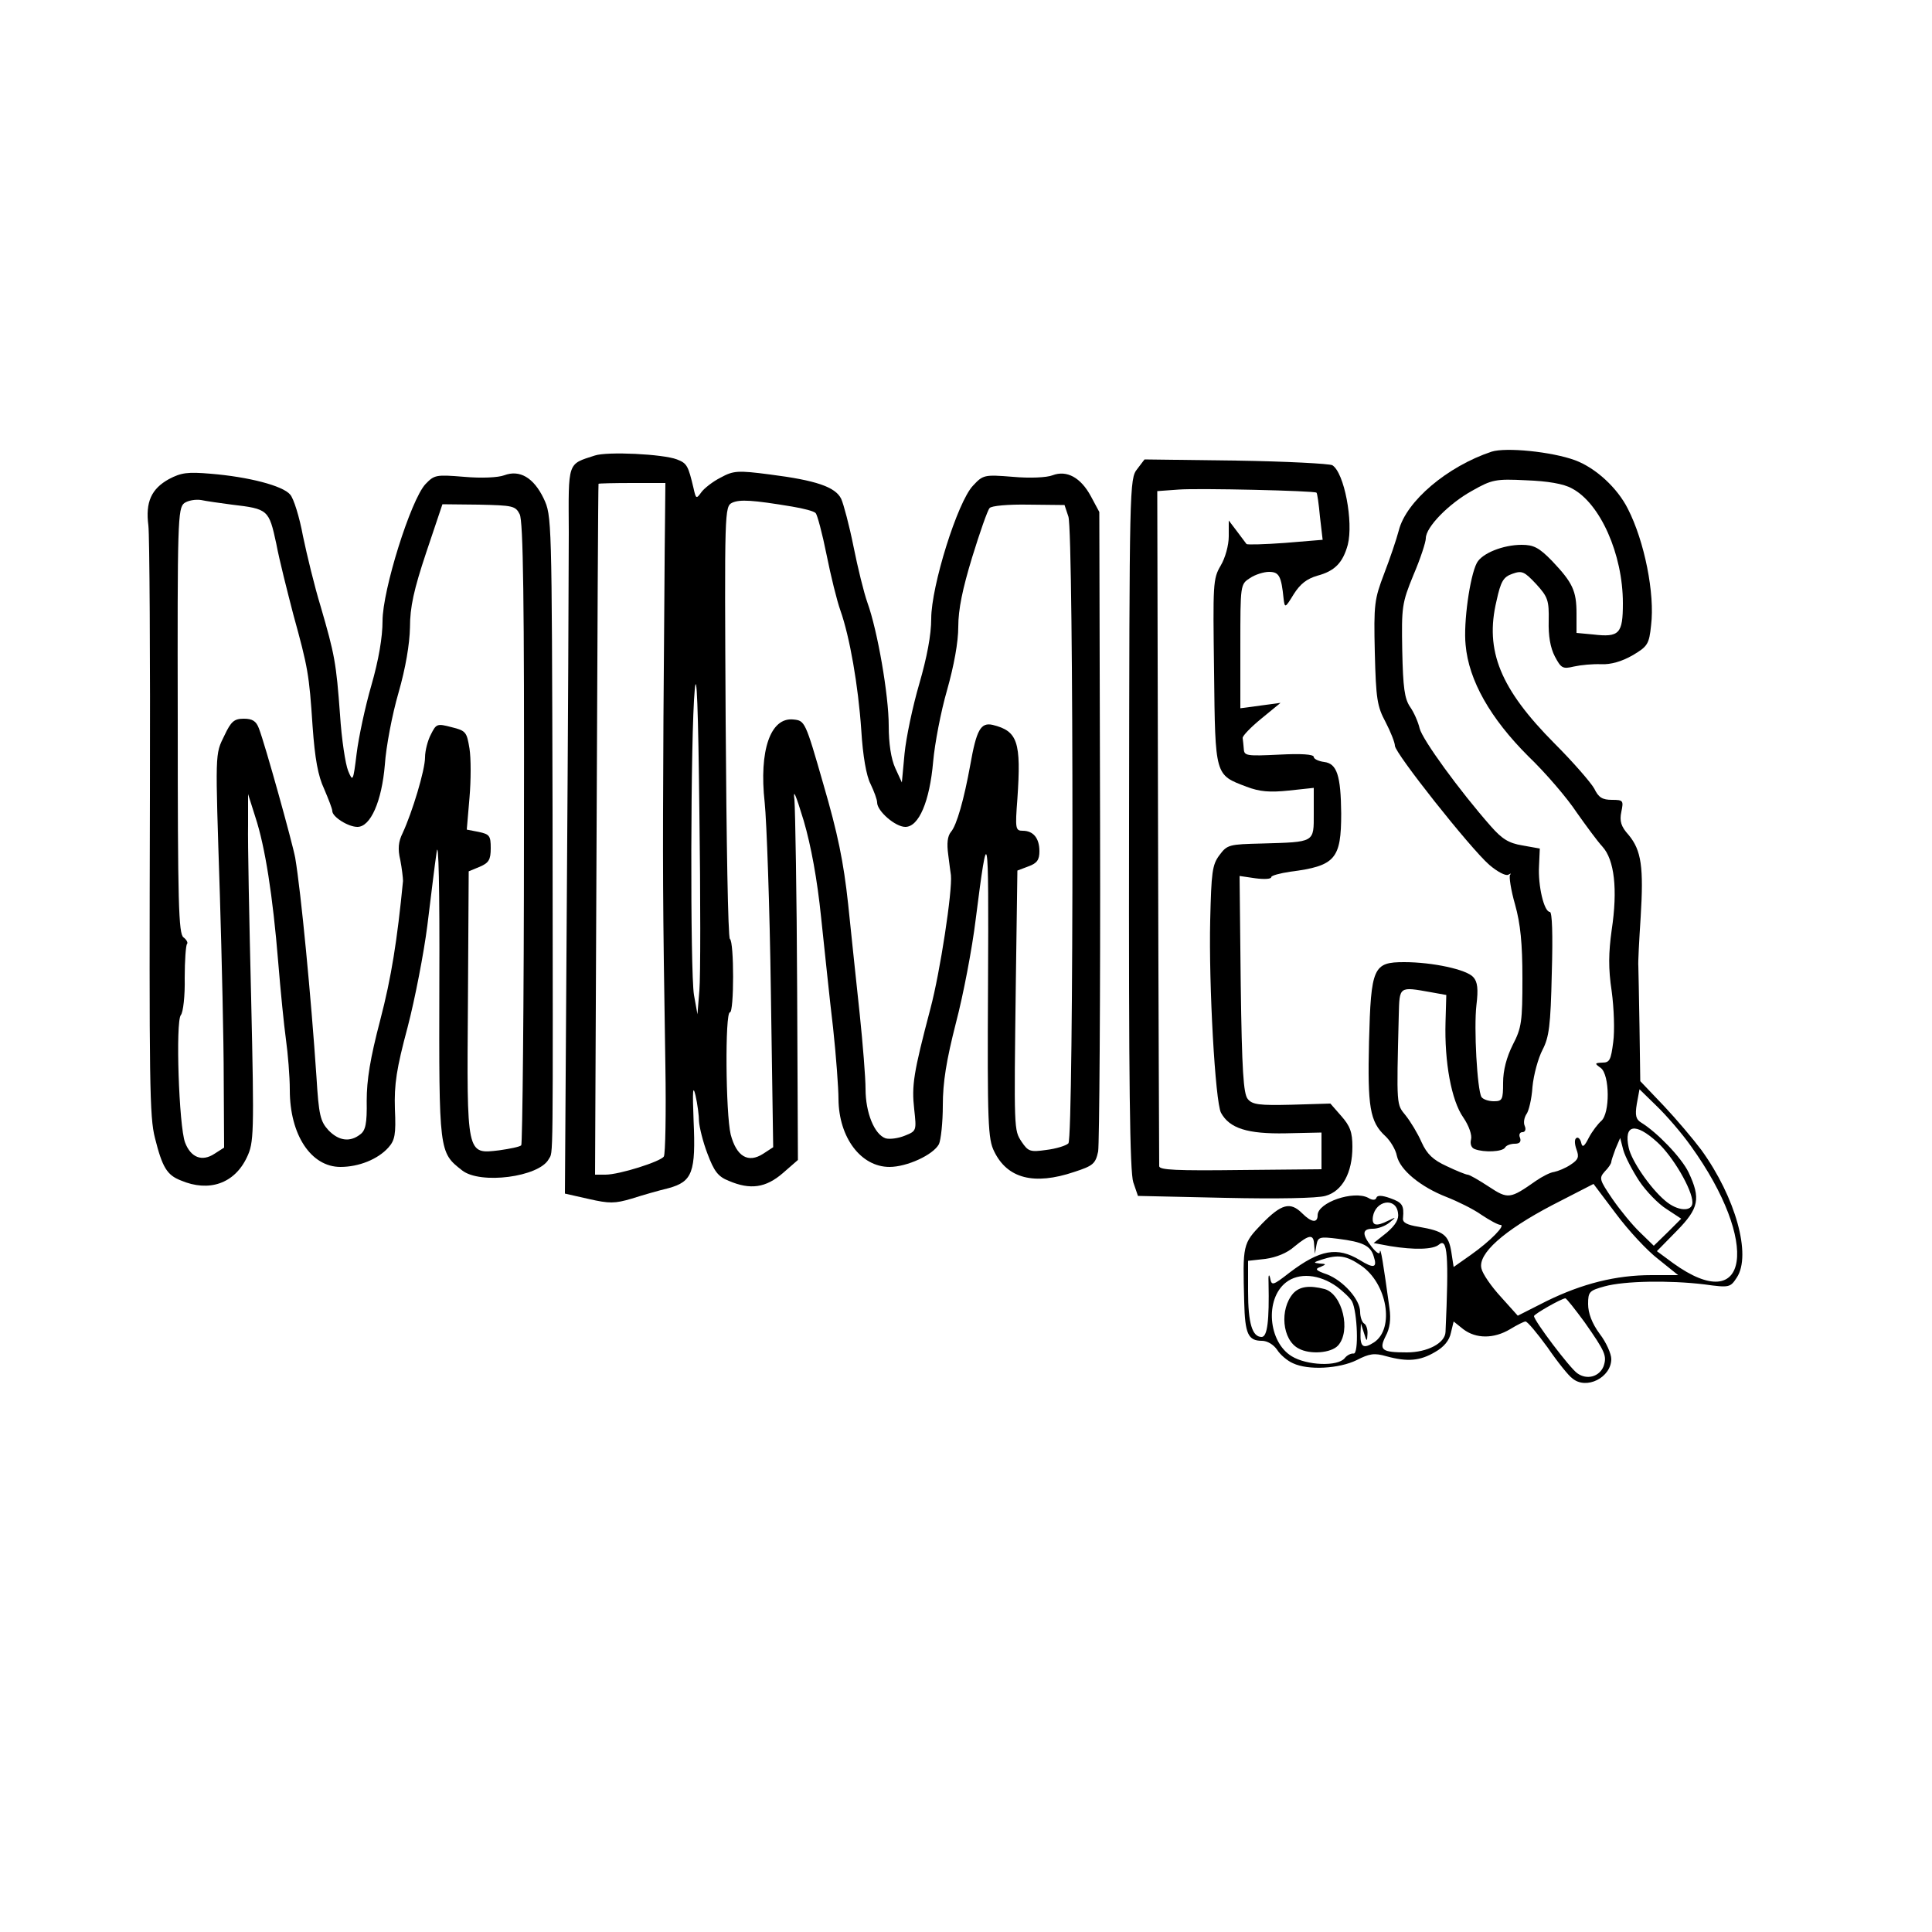 <?xml version="1.0" standalone="no"?>
<!DOCTYPE svg PUBLIC "-//W3C//DTD SVG 20010904//EN"
 "http://www.w3.org/TR/2001/REC-SVG-20010904/DTD/svg10.dtd">
<svg version="1.0" xmlns="http://www.w3.org/2000/svg"
 width="500pt" height="500pt" viewBox="0 0 500 500"
 preserveAspectRatio="xMidYMid meet">
<g transform="translate(0,500) scale(0.1,-0.1)"
fill="#000000" stroke="none">
<path d="M3860 3831 c-114 -38 -221 -128 -240 -204 -6 -23 -23 -73 -38 -112
-25 -66 -27 -78 -24 -204 3 -120 6 -139 28 -180 13 -25 24 -53 24 -61 0 -19
194 -264 244 -308 21 -18 42 -29 49 -26 7 4 9 4 5 0 -3 -4 2 -39 13 -77 14
-50 19 -101 19 -191 0 -111 -2 -128 -25 -172 -16 -32 -25 -66 -25 -98 0 -44
-2 -48 -24 -48 -14 0 -28 5 -32 11 -11 19 -20 178 -13 238 5 41 3 60 -8 72
-17 20 -106 39 -179 39 -80 0 -86 -13 -91 -206 -4 -168 2 -207 42 -244 13 -12
27 -35 30 -51 8 -37 62 -81 129 -107 28 -11 69 -31 90 -46 21 -14 43 -26 49
-26 15 0 -26 -42 -77 -78 l-44 -31 -6 39 c-7 44 -20 54 -84 65 -31 5 -43 11
-41 23 3 33 -2 40 -33 51 -22 8 -34 8 -36 1 -2 -6 -10 -7 -21 0 -38 20 -131
-12 -131 -45 0 -21 -16 -19 -40 5 -31 31 -54 24 -104 -27 -50 -52 -50 -53 -46
-203 2 -82 10 -100 46 -100 14 0 30 -10 39 -23 8 -13 27 -29 41 -35 40 -19
120 -14 165 8 33 17 46 19 77 10 55 -15 87 -12 126 11 23 13 37 30 41 50 l7
29 25 -20 c33 -25 79 -25 121 0 18 11 36 20 40 20 5 0 30 -30 57 -67 26 -38
55 -74 64 -80 36 -31 101 2 101 50 0 13 -13 43 -30 65 -20 27 -30 54 -30 77 0
32 3 35 43 46 51 14 167 16 258 5 65 -9 67 -8 84 18 38 58 -3 207 -92 330 -21
28 -64 79 -97 114 l-61 64 -2 141 c-1 78 -3 149 -3 157 -1 8 2 65 6 126 8 130
2 173 -31 213 -20 22 -24 36 -19 60 6 29 5 31 -24 31 -25 0 -35 6 -46 29 -9
16 -55 69 -103 117 -140 141 -181 240 -150 369 11 51 18 62 41 70 25 9 31 6
62 -27 30 -33 33 -42 32 -95 -1 -38 4 -69 16 -92 16 -30 20 -33 49 -26 18 4
49 7 71 6 25 -1 53 7 81 23 39 23 43 29 48 78 10 81 -17 217 -60 301 -27 54
-83 106 -137 126 -60 22 -179 34 -216 22z m208 -95 c73 -38 132 -170 132 -297
0 -79 -9 -89 -77 -81 l-43 4 0 50 c0 59 -10 80 -63 136 -34 35 -48 42 -79 42
-48 0 -103 -22 -116 -47 -18 -34 -35 -155 -29 -212 8 -92 64 -190 162 -288 46
-44 102 -110 125 -145 24 -34 54 -75 67 -89 31 -34 40 -110 24 -216 -8 -58 -9
-99 0 -158 6 -44 8 -103 4 -132 -6 -46 -9 -53 -28 -53 -20 -1 -21 -2 -4 -14
23 -18 24 -117 1 -137 -8 -7 -23 -26 -32 -43 -12 -24 -17 -27 -20 -13 -2 9 -8
15 -12 12 -6 -3 -5 -16 0 -30 7 -19 5 -26 -15 -39 -13 -9 -33 -17 -43 -19 -10
-1 -31 -12 -47 -23 -67 -47 -72 -48 -122 -15 -26 17 -50 31 -55 31 -4 0 -29
10 -54 22 -35 16 -51 31 -65 62 -10 23 -29 54 -41 69 -24 30 -24 20 -18 260 2
75 0 74 84 59 l39 -7 -2 -70 c-3 -103 15 -203 46 -247 15 -22 23 -46 20 -57
-3 -12 1 -22 10 -25 24 -9 71 -7 78 4 3 6 15 10 25 10 13 0 17 5 14 15 -4 8
-1 15 6 15 7 0 10 7 6 16 -4 9 -1 22 4 30 6 7 14 39 16 71 3 32 15 75 26 96
17 33 21 62 24 198 3 101 1 159 -5 159 -15 0 -31 68 -28 119 l2 45 -45 8 c-36
6 -53 17 -82 50 -81 92 -177 224 -184 253 -4 17 -15 42 -25 56 -14 21 -18 49
-20 145 -2 113 -1 123 29 196 18 42 32 85 32 95 0 29 60 90 120 123 51 29 61
31 140 27 55 -2 97 -9 118 -21z m308 -1702 c180 -250 151 -445 -46 -303 l-42
31 51 52 c58 59 63 84 31 152 -19 39 -82 104 -123 129 -13 8 -16 18 -11 48 l7
38 44 -43 c25 -24 65 -70 89 -104z m-87 10 c40 -36 91 -123 91 -156 0 -25 -39
-23 -71 5 -38 32 -87 103 -94 137 -13 60 17 66 74 14z m-47 -100 c18 -27 50
-60 71 -73 l38 -25 -35 -35 -36 -35 -35 34 c-20 19 -52 58 -72 87 -34 50 -35
54 -20 71 10 10 17 21 17 25 0 3 5 18 11 34 l12 28 8 -31 c5 -18 24 -54 41
-80z m50 -203 l51 -41 -69 0 c-92 0 -179 -22 -271 -67 l-75 -38 -44 49 c-24
26 -47 59 -50 73 -10 38 57 98 183 164 l107 55 58 -77 c32 -43 81 -96 110
-118z m-674 120 c3 -16 -6 -31 -29 -51 l-34 -27 43 -8 c62 -10 111 -9 126 4
22 19 26 -27 17 -226 -1 -29 -47 -53 -100 -53 -65 0 -73 6 -55 42 11 20 14 44
10 72 -16 116 -23 160 -25 147 0 -9 -8 -4 -21 12 -26 33 -25 47 3 47 13 0 32
7 43 16 18 15 18 15 -3 5 -32 -16 -43 -13 -40 10 7 43 60 51 65 10z m-217 -83
l2 -23 4 23 c4 21 8 22 56 16 64 -8 84 -18 92 -45 10 -30 1 -33 -36 -10 -58
35 -103 27 -181 -32 -45 -35 -47 -35 -51 -14 -3 12 -5 6 -4 -13 2 -98 -3 -140
-18 -140 -24 0 -35 35 -35 118 l0 79 45 5 c28 4 56 15 75 32 39 32 50 33 51 4z
m121 -53 c68 -46 88 -163 34 -199 -28 -18 -36 -12 -35 23 l1 26 8 -25 c7 -23
8 -23 9 -3 1 12 -3 25 -9 28 -5 3 -10 17 -10 30 0 32 -44 81 -86 97 -29 10
-32 14 -17 19 16 7 16 8 -2 9 -17 2 -16 3 5 10 43 14 64 11 102 -15z m-62 -55
c16 -12 34 -29 39 -38 14 -27 18 -137 4 -135 -6 1 -17 -4 -23 -12 -18 -22 -98
-19 -137 5 -61 37 -70 148 -15 191 33 26 86 22 132 -11z m641 -92 c54 -77 58
-87 49 -114 -11 -27 -43 -36 -68 -18 -19 13 -112 136 -112 148 0 5 70 45 81
46 3 0 25 -28 50 -62z"/>
<path d="M3347 1653 c-36 -41 -29 -121 14 -143 29 -16 84 -12 102 8 34 38 11
133 -35 146 -39 10 -64 7 -81 -11z"/>
<path d="M1539 3821 c-71 -23 -68 -14 -67 -199 0 -92 -2 -514 -5 -939 l-5
-772 62 -14 c53 -12 67 -12 111 1 28 9 70 21 95 27 62 17 71 41 65 175 -3 77
-2 94 5 65 5 -22 9 -52 9 -67 1 -15 10 -53 22 -84 17 -45 27 -59 55 -70 56
-24 96 -18 140 20 l39 34 -2 443 c-1 244 -5 464 -7 489 -4 31 3 15 24 -54 19
-65 35 -152 45 -250 9 -83 22 -212 31 -286 8 -74 14 -157 14 -185 1 -99 58
-175 132 -175 45 0 113 31 128 59 5 11 10 56 10 100 0 60 9 116 34 214 19 72
42 193 51 267 32 252 34 243 32 -165 -2 -365 0 -403 16 -435 34 -70 103 -88
207 -53 49 16 55 21 62 53 3 19 6 400 5 845 l-2 810 -22 41 c-26 48 -62 68
-99 54 -15 -6 -59 -8 -103 -4 -74 6 -77 5 -103 -23 -40 -42 -108 -260 -108
-344 0 -42 -11 -100 -31 -169 -17 -58 -34 -139 -38 -180 l-7 -75 -17 37 c-11
24 -17 64 -17 110 0 79 -29 246 -55 318 -9 25 -25 90 -36 145 -11 55 -26 111
-32 124 -15 31 -66 48 -184 63 -84 11 -95 10 -128 -8 -20 -10 -43 -28 -50 -38
-13 -18 -14 -17 -20 10 -14 59 -17 65 -43 75 -36 14 -181 21 -213 10z m182
-173 c-1 -57 -2 -285 -4 -508 -2 -400 -2 -459 5 -898 2 -123 0 -229 -4 -235
-8 -13 -115 -47 -151 -47 l-27 0 4 893 c2 490 4 893 5 895 1 1 40 2 87 2 l86
0 -1 -102z m329 41 c30 -5 57 -12 61 -17 4 -4 17 -52 28 -107 11 -55 27 -120
36 -145 24 -68 46 -193 54 -310 4 -66 13 -118 24 -139 9 -19 17 -40 17 -48 0
-22 47 -63 73 -63 35 0 63 66 72 169 4 46 20 130 36 185 18 64 29 124 29 164
0 45 11 98 36 180 20 65 40 122 45 127 4 6 48 10 101 9 l93 -1 10 -30 c14 -42
14 -1608 0 -1622 -6 -6 -32 -14 -57 -17 -42 -6 -47 -4 -64 21 -20 31 -20 26
-15 416 l4 286 29 11 c22 8 28 17 28 39 0 34 -16 53 -43 53 -19 0 -20 5 -14
83 10 147 1 175 -64 191 -31 7 -42 -13 -58 -104 -16 -88 -35 -156 -50 -173 -9
-11 -11 -30 -7 -59 3 -24 6 -47 7 -53 4 -41 -28 -251 -53 -345 -44 -167 -49
-199 -42 -261 6 -55 6 -56 -24 -68 -17 -7 -39 -10 -50 -7 -29 10 -52 66 -52
128 0 29 -7 116 -15 193 -8 77 -22 205 -30 285 -12 111 -27 183 -64 310 -47
164 -48 165 -78 168 -59 6 -89 -80 -74 -215 5 -48 13 -269 16 -490 l6 -402
-26 -17 c-39 -25 -69 -7 -84 50 -13 54 -15 316 -2 316 11 0 11 183 0 190 -5 3
-9 256 -11 562 -3 549 -3 557 17 567 20 9 53 7 155 -10z m-240 -1252 l-5 -62
-9 50 c-10 60 -9 677 2 790 5 55 9 -47 12 -318 3 -219 3 -426 0 -460z"/>
<path d="M2943 3786 c-20 -25 -20 -44 -21 -918 -1 -673 2 -902 11 -928 l12
-35 225 -5 c137 -3 239 -1 260 5 44 12 70 60 70 127 0 38 -6 54 -29 80 l-28
32 -100 -3 c-84 -2 -102 0 -114 15 -11 14 -15 73 -18 297 l-3 280 41 -6 c23
-3 41 -2 41 3 0 4 22 10 49 14 117 15 132 33 132 151 -1 98 -11 129 -44 133
-15 2 -27 8 -27 13 0 7 -33 9 -90 6 -83 -4 -90 -3 -91 14 -1 10 -2 23 -3 29
-1 5 21 28 48 50 l50 41 -52 -7 -52 -7 0 161 c0 159 0 160 25 176 13 9 36 16
49 16 26 0 32 -10 38 -70 3 -24 4 -24 26 12 17 27 34 40 61 48 45 12 66 33 79
80 15 59 -9 187 -40 206 -7 4 -119 10 -249 12 l-237 3 -19 -25z m464 -61 c2
-1 6 -29 9 -62 l7 -60 -97 -8 c-54 -4 -98 -5 -100 -3 -1 1 -12 16 -24 32 l-22
29 0 -41 c0 -23 -9 -56 -21 -76 -20 -34 -20 -47 -17 -275 3 -270 2 -266 84
-297 34 -13 60 -15 109 -10 l65 7 0 -66 c0 -76 4 -74 -134 -78 -85 -2 -90 -3
-110 -30 -19 -25 -21 -45 -24 -168 -4 -168 13 -471 28 -499 22 -40 68 -55 168
-53 l92 2 0 -48 0 -47 -210 -2 c-165 -2 -210 0 -210 10 0 7 -2 403 -3 880 l-2
867 55 4 c50 4 352 -3 357 -8z"/>
<path d="M437 3760 c-45 -25 -61 -59 -53 -120 3 -25 5 -340 4 -700 -2 -750 -1
-830 13 -885 19 -76 31 -96 67 -110 73 -31 139 -8 171 60 18 38 19 58 11 410
-5 204 -9 406 -8 450 l0 80 19 -60 c25 -76 45 -203 59 -375 6 -74 15 -164 20
-200 5 -36 10 -95 10 -131 0 -116 55 -199 131 -199 48 0 97 20 124 50 17 19
20 34 17 100 -2 64 4 104 33 212 19 73 42 192 51 263 9 72 19 157 24 190 5 37
8 -95 7 -340 -1 -438 -1 -437 59 -484 47 -37 199 -17 224 29 12 22 11 -41 10
905 -2 758 -2 760 -23 805 -26 54 -62 75 -102 60 -16 -6 -59 -8 -104 -4 -73 6
-77 5 -100 -19 -38 -41 -111 -274 -111 -354 0 -42 -10 -101 -29 -167 -16 -55
-33 -135 -38 -176 -9 -73 -10 -74 -22 -45 -7 17 -17 82 -21 145 -10 136 -14
156 -50 280 -16 52 -36 135 -46 183 -9 49 -24 97 -33 107 -19 23 -108 46 -206
54 -59 5 -76 3 -108 -14z m163 -66 c94 -11 96 -13 115 -101 8 -43 29 -125 44
-183 38 -138 41 -154 50 -290 6 -84 14 -128 30 -162 11 -26 21 -51 21 -57 0
-15 41 -41 65 -41 34 0 63 66 71 161 3 46 19 130 35 185 19 66 29 127 30 170
0 53 10 98 42 194 l42 125 94 -1 c88 -2 95 -3 106 -25 9 -18 12 -221 11 -826
0 -441 -4 -804 -7 -807 -4 -4 -29 -9 -57 -13 -85 -10 -84 -15 -81 384 l2 338
29 12 c23 10 28 18 28 48 0 32 -3 36 -31 42 l-31 6 7 82 c4 46 4 103 0 128 -7
42 -9 46 -46 55 -38 10 -40 9 -54 -19 -8 -15 -15 -42 -15 -59 0 -33 -33 -142
-58 -196 -11 -22 -13 -41 -6 -70 4 -21 7 -46 7 -54 -15 -153 -30 -249 -59
-360 -26 -99 -35 -155 -35 -209 1 -59 -3 -77 -17 -87 -27 -21 -56 -16 -82 11
-21 23 -25 39 -31 138 -14 207 -40 478 -55 567 -7 38 -78 294 -94 335 -7 19
-17 25 -39 25 -25 0 -33 -7 -50 -43 -25 -51 -24 -38 -12 -412 5 -165 10 -380
10 -477 l1 -178 -25 -16 c-32 -21 -61 -10 -76 29 -16 42 -25 313 -11 330 6 7
11 50 10 96 0 45 3 85 6 88 3 3 -1 11 -9 17 -13 9 -15 89 -15 561 -1 516 0
550 17 563 10 7 29 10 43 8 14 -3 50 -8 80 -12z"/>
</g>
</svg>
